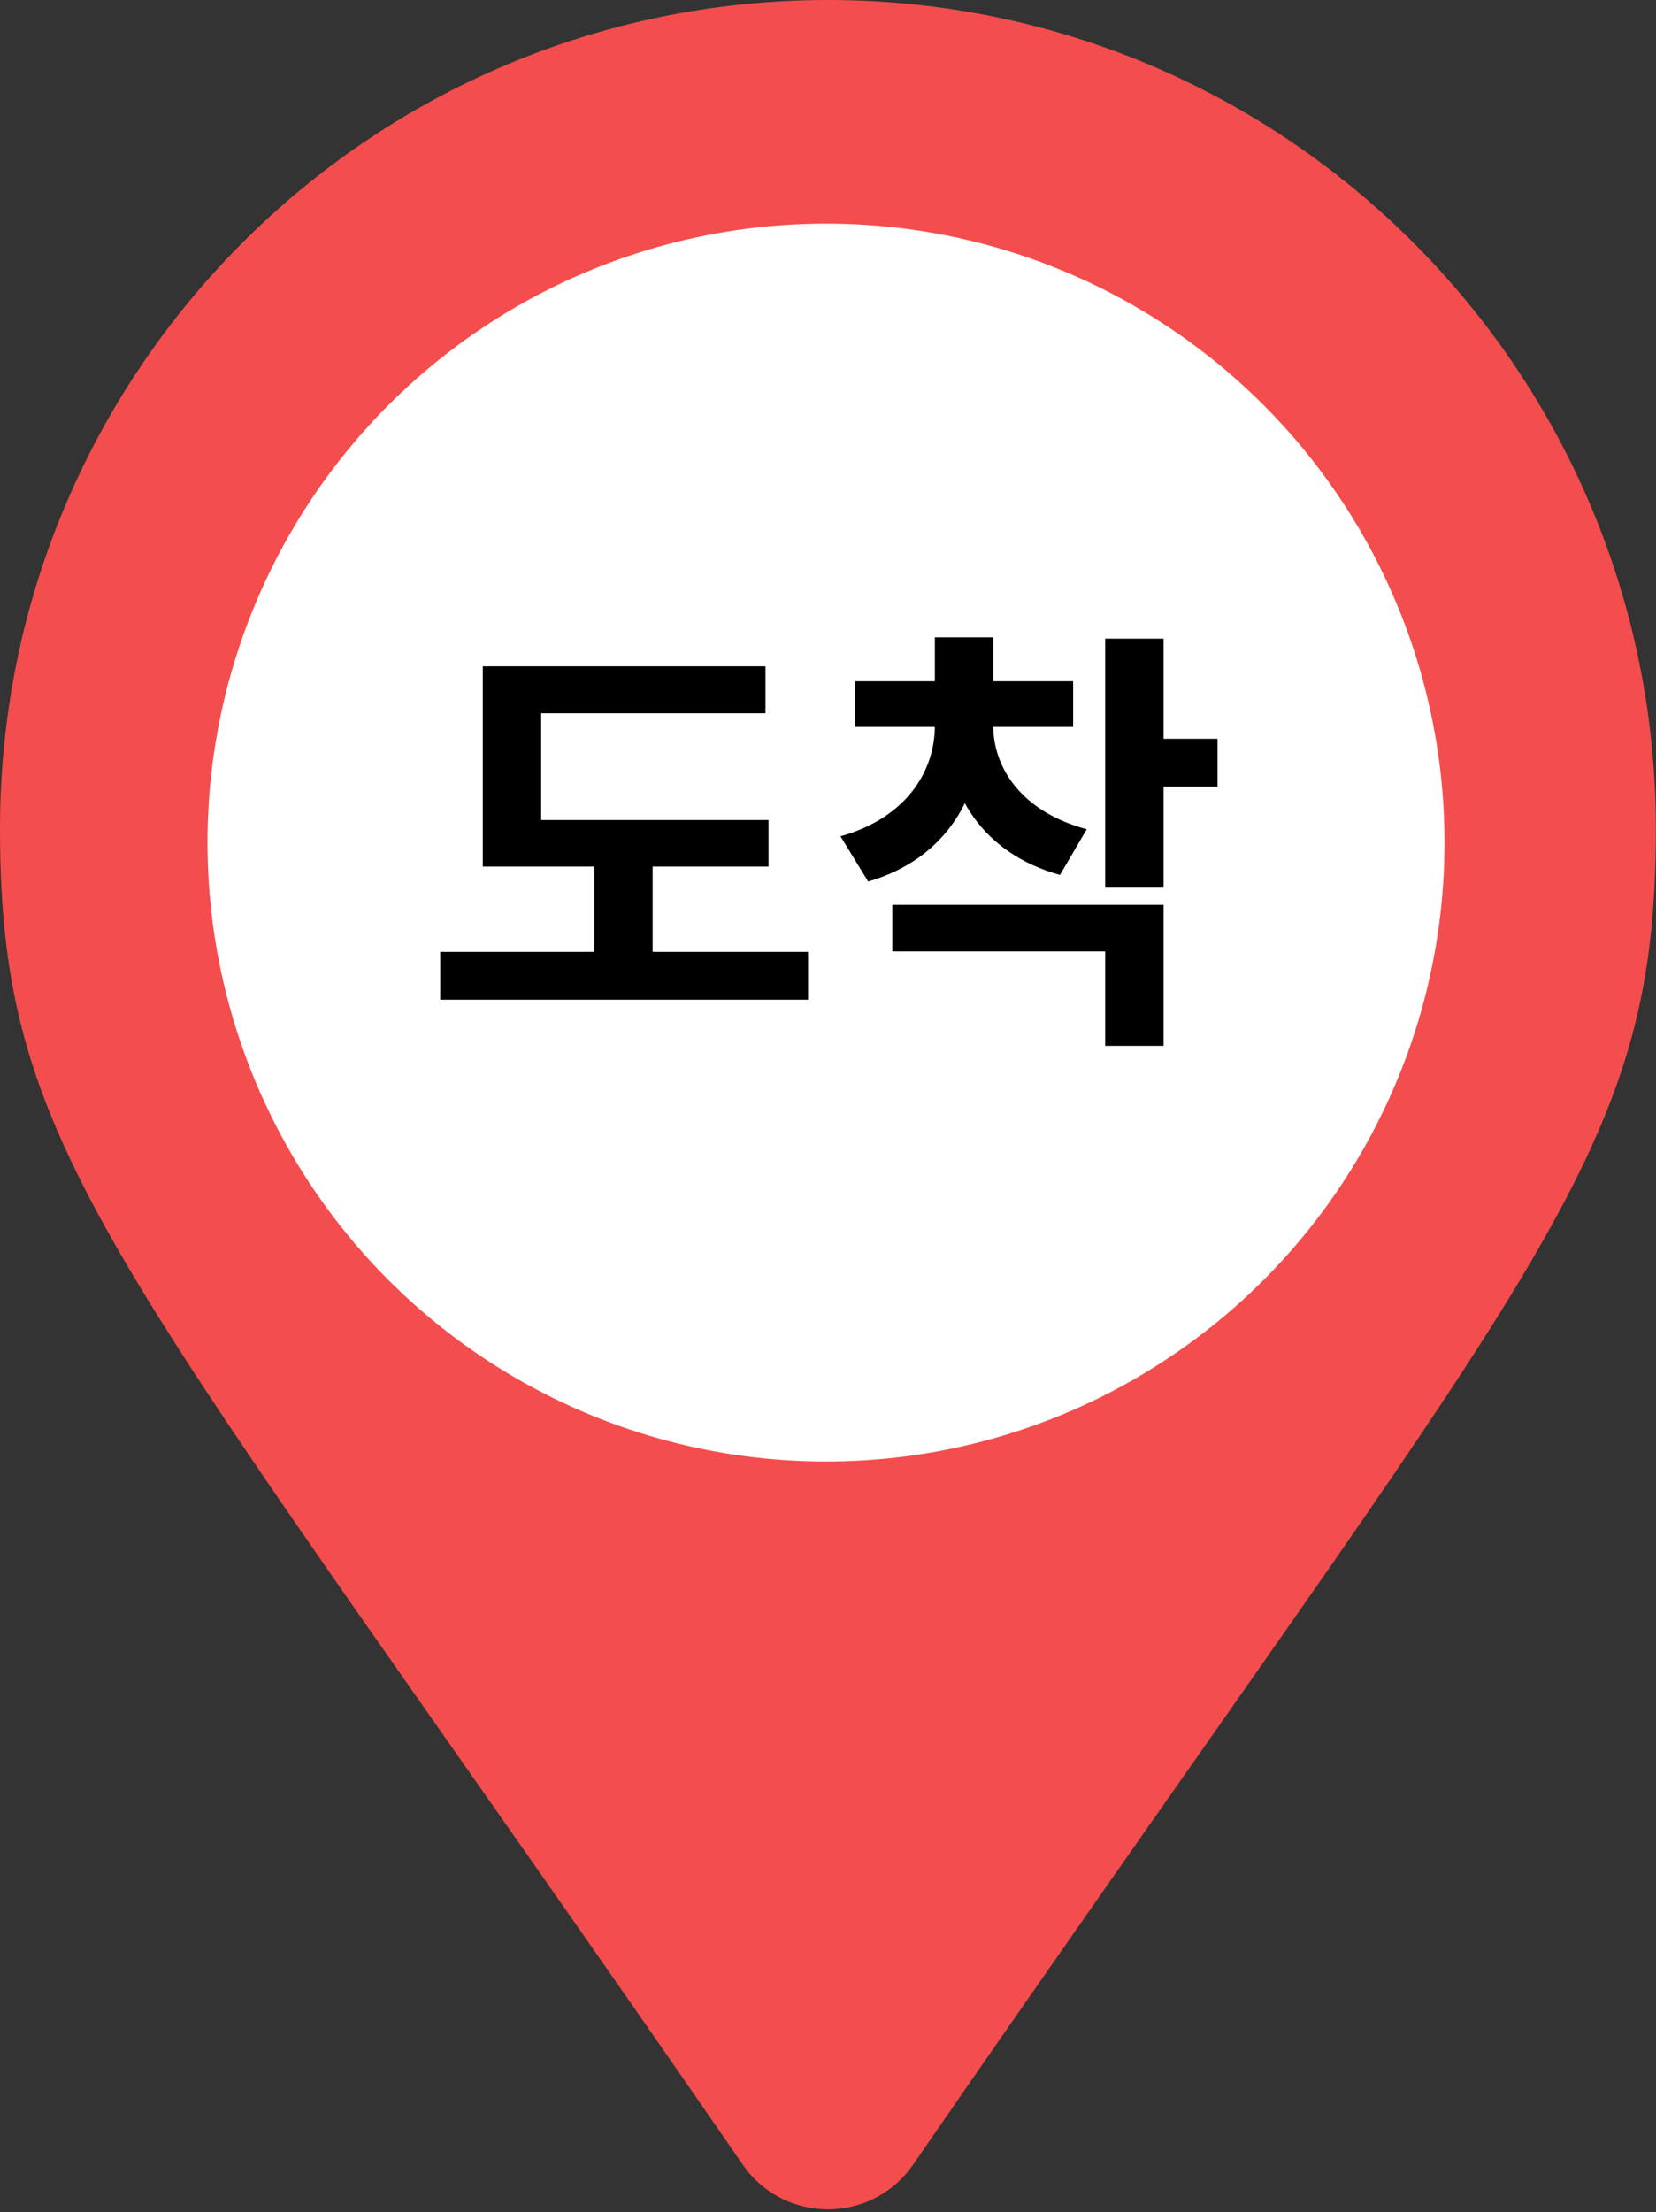 <svg width="415" height="554" viewBox="0 0 415 554" fill="none" xmlns="http://www.w3.org/2000/svg">
<rect x="0" y="0" width="415" height="554" fill="#333333" stroke="none"/>
<path d="M186.156 542.114C29.144 314.493 0 291.133 0 207.479C0 92.891 92.891 0 207.479 0C322.066 0 414.958 92.891 414.958 207.479C414.958 291.133 385.813 314.493 228.802 542.114C218.498 556.998 196.459 556.997 186.156 542.114Z" fill="#F44D4D"/>
<circle cx="207" cy="211" r="155" fill="white"/>
<path d="M120.989 205.36V217.02H192.599V205.36H120.989ZM110.319 238.36V250.35H202.499V238.36H110.319ZM148.929 210.64V242.21H163.559V210.64H148.929ZM120.989 166.86V210.42H135.619V178.63H191.829V166.86H120.989ZM234.28 177.97V181.71C234.28 193.15 227.13 204.81 210.63 209.43L217.56 220.76C236.92 215.15 246.05 199.53 246.05 181.71V177.97H234.28ZM237.03 177.97V181.71C237.03 198.54 246.16 213.72 265.63 219.11L272.34 207.67C255.95 203.27 248.91 192.27 248.91 181.71V177.97H237.03ZM214.26 170.6V182.04H268.93V170.6H214.26ZM234.28 159.6V175.44H248.91V159.6H234.28ZM276.96 159.93V222.3H291.59V159.93H276.96ZM287.52 185.01V197H305.12V185.01H287.52ZM223.61 226.59V238.25H276.96V261.9H291.59V226.59H223.61Z" fill="black"/>
</svg>
